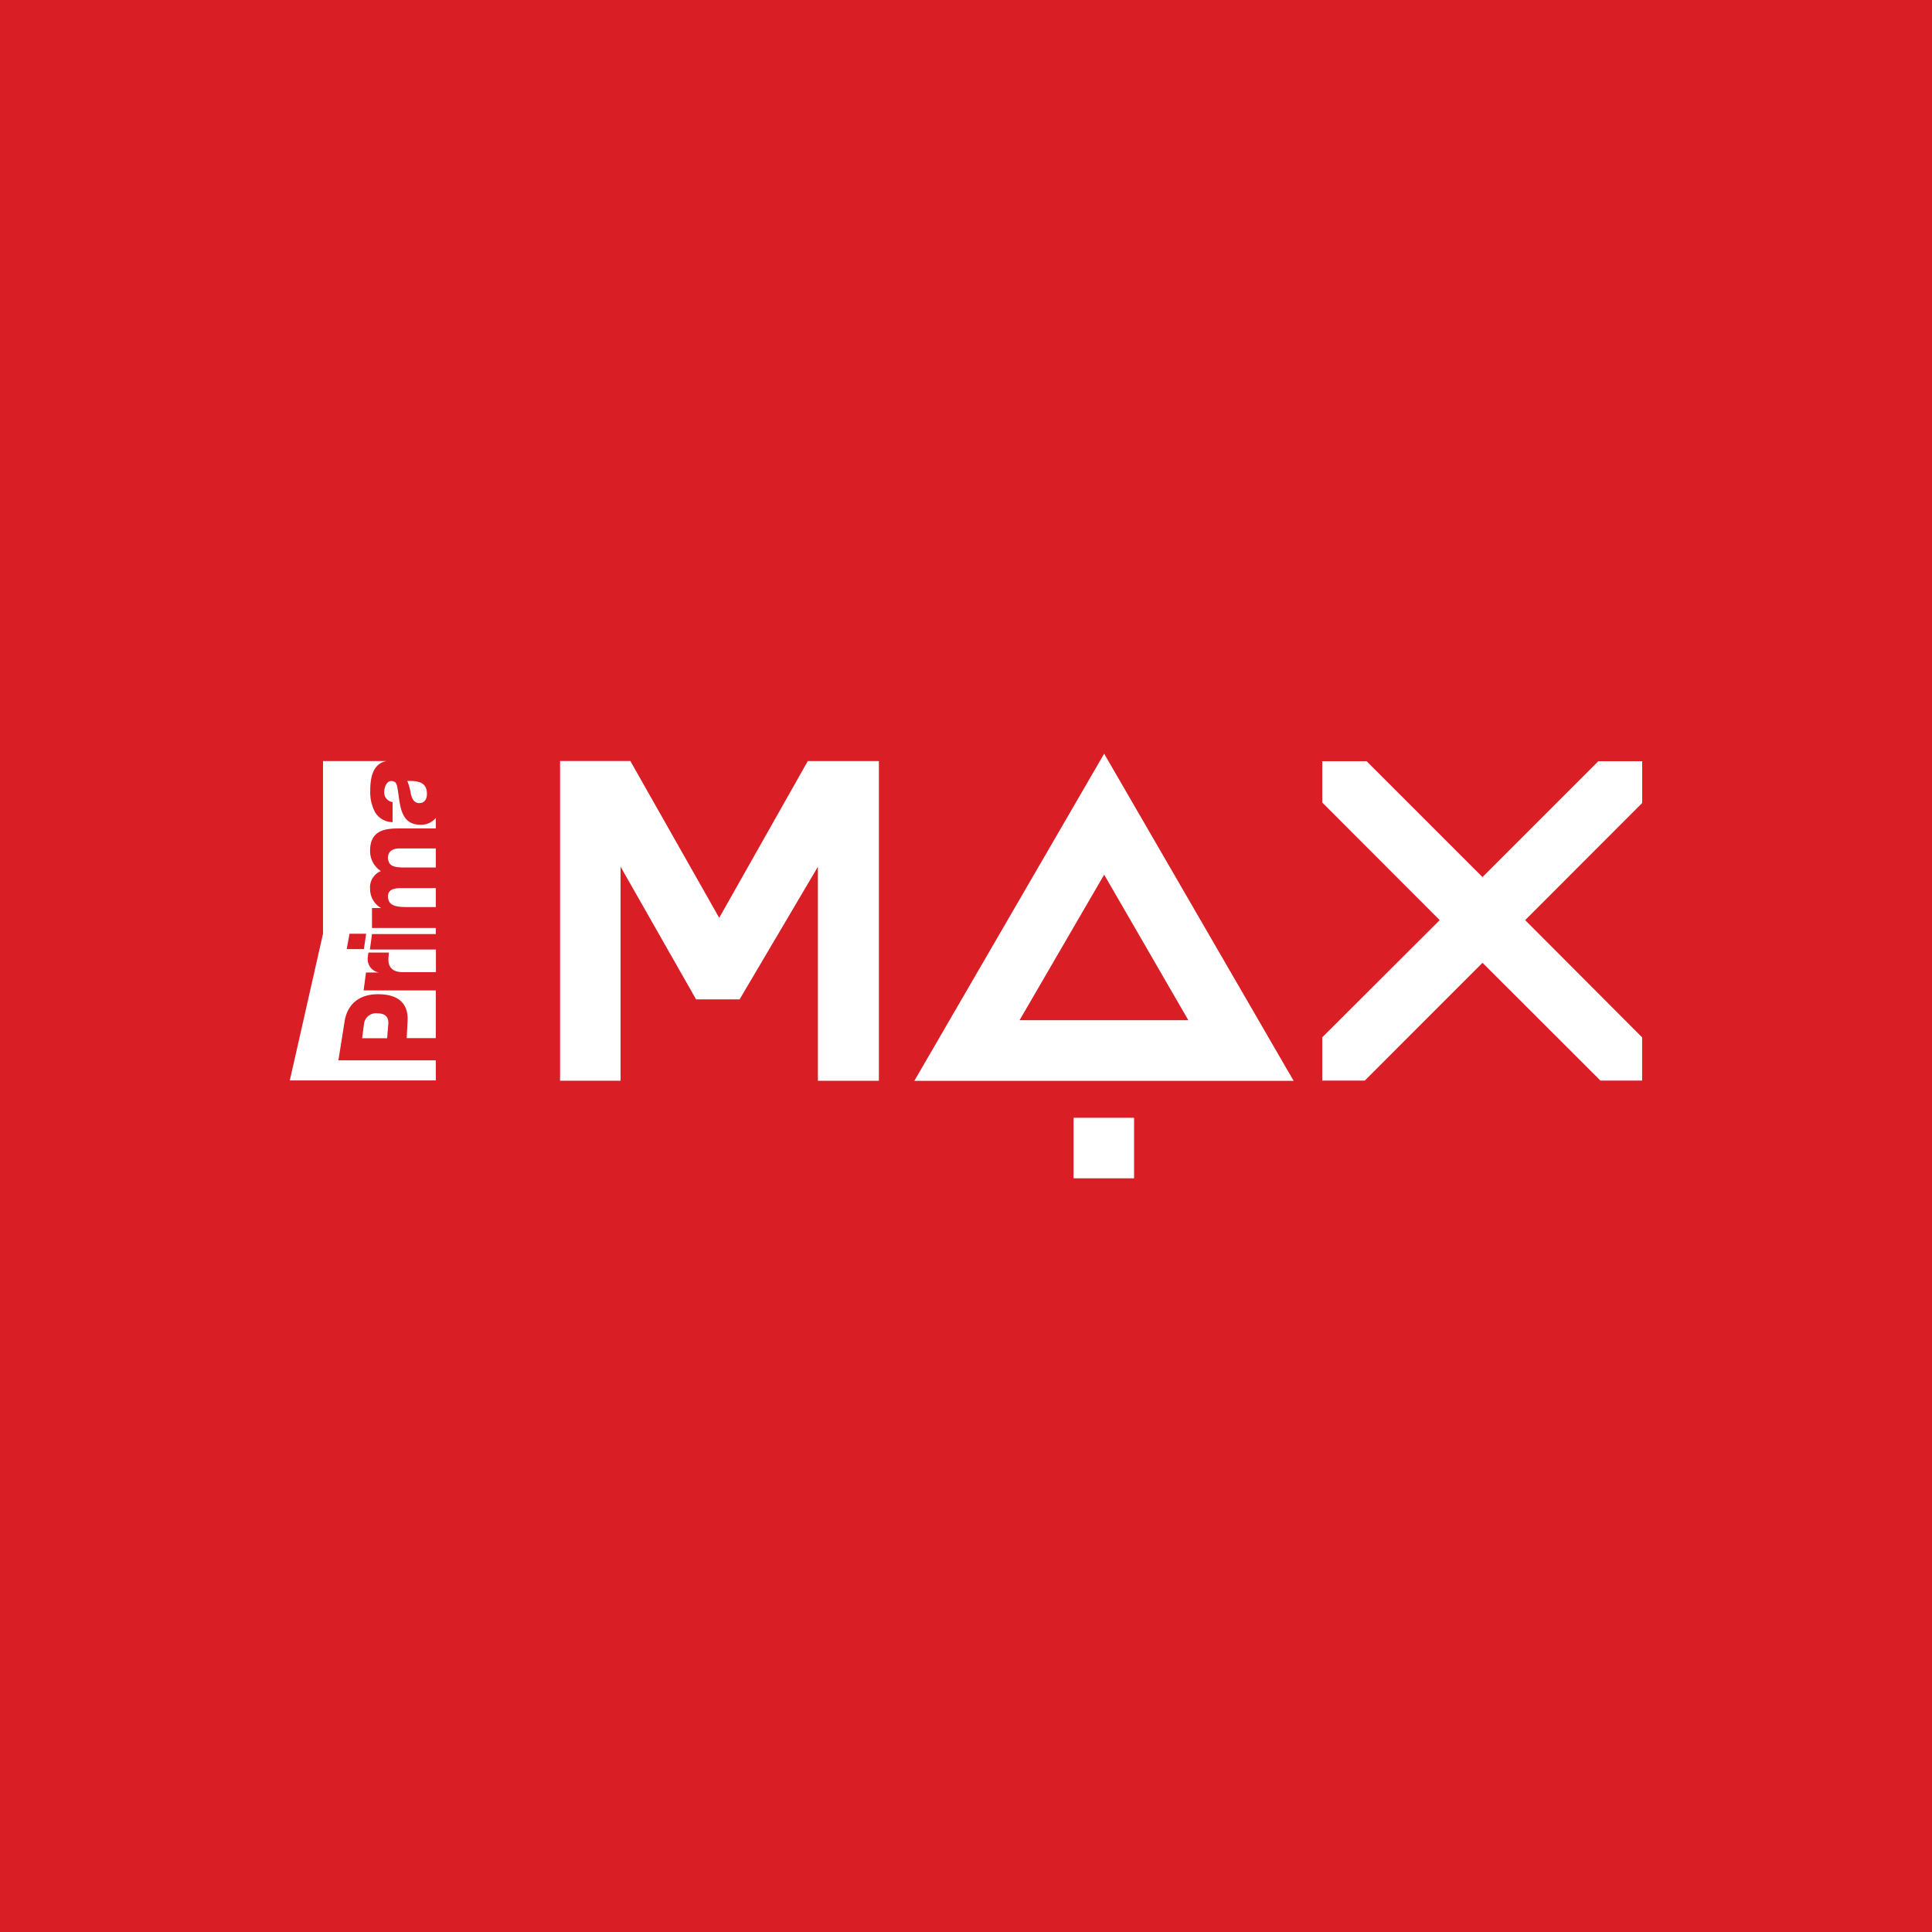 <svg xmlns="http://www.w3.org/2000/svg" viewBox="0 0 283.46 283.46"><defs><style>.cls-1{fill:#d91e25;}.cls-2{fill:#fff;}</style></defs><title>primamax</title><g id="Layer_2" data-name="Layer 2"><g id="Prima"><g id="primamax"><rect class="cls-1" width="283.46" height="283.46"/><g id="logo"><path class="cls-2" d="M47.39,137l-4.87,21.52H63.94v-2.95H49.65l.92-5.77c.33-2.07,1.76-3.93,4.89-3.93s4.47,1.49,4.34,3.93l-.13,2.51h4.27v-7H53.35l.35-2.63h1.87v0a2,2,0,0,1-1.58-2.4c0-.2.07-.52.07-.52h3l-.06.68c-.08.88.08,2.19,2.09,2.19h4.87v-3.32H54.27l.31-2.27h9.36v-.89H54.58v-2.92h1.34v0a3.2,3.2,0,0,1-1.62-2.77,2.59,2.59,0,0,1,1.58-2.66,3.5,3.5,0,0,1-1.58-3c0-3.06,2.35-3.25,4.21-3.25h5.43V120a2.72,2.72,0,0,1-2.27,1c-3.18,0-2.94-3.4-3.39-5.57-.11-.54-.3-.84-.9-.84s-1,.86-1,1.51a1.42,1.42,0,0,0,1.22,1.58v2.94A3,3,0,0,1,55,119.11a6.29,6.29,0,0,1-.68-3.06c0-2,.39-4,2.38-4.39H47.39Zm6.33,0-.33,2.25H50.87l.41-2.25Zm6.57-20.47c.18.7.48,1.3,1.24,1.3s1.11-.61,1.11-1.31c0-1.52-.86-2-2.88-1.94a8.52,8.52,0,0,1,.53,2M55.4,148.68a1.76,1.76,0,0,0-2,1.59l-.27,2.06H56.8l.17-2.06c.08-.93-.33-1.59-1.57-1.59m1.53-22.88c0,1.36,1,1.48,2.63,1.48h4.38v-2.8H58.6c-1.05,0-1.67.5-1.67,1.32m0,5.68c0,1.13.66,1.6,2.65,1.6h4.36V130.3H58.79c-1.14,0-1.86.32-1.86,1.18"/><path class="cls-2" d="M118.52,111.66l-13,23L92.68,112l-.19-.35H82.17v46.91h8.88v-31.4l11.08,19.47h6.38L120,127.17v31.4h8.95V111.66Z"/><path class="cls-2" d="M240.94,111.68h-6.43l-17,17-17-17H194v6.07L211.23,135,194,152.19v6.35h6.24l17.27-17.28,17.3,17.28h6.12V152.2L223.77,135l17.17-17.19Z"/><path class="cls-2" d="M149.59,149.68,162,128.33l12.35,21.35ZM162,110.58l-27.85,48H189.8Z"/><path class="cls-2" d="M157.51,172.88h8.88V164h-8.88Z"/></g></g></g></g></svg>
